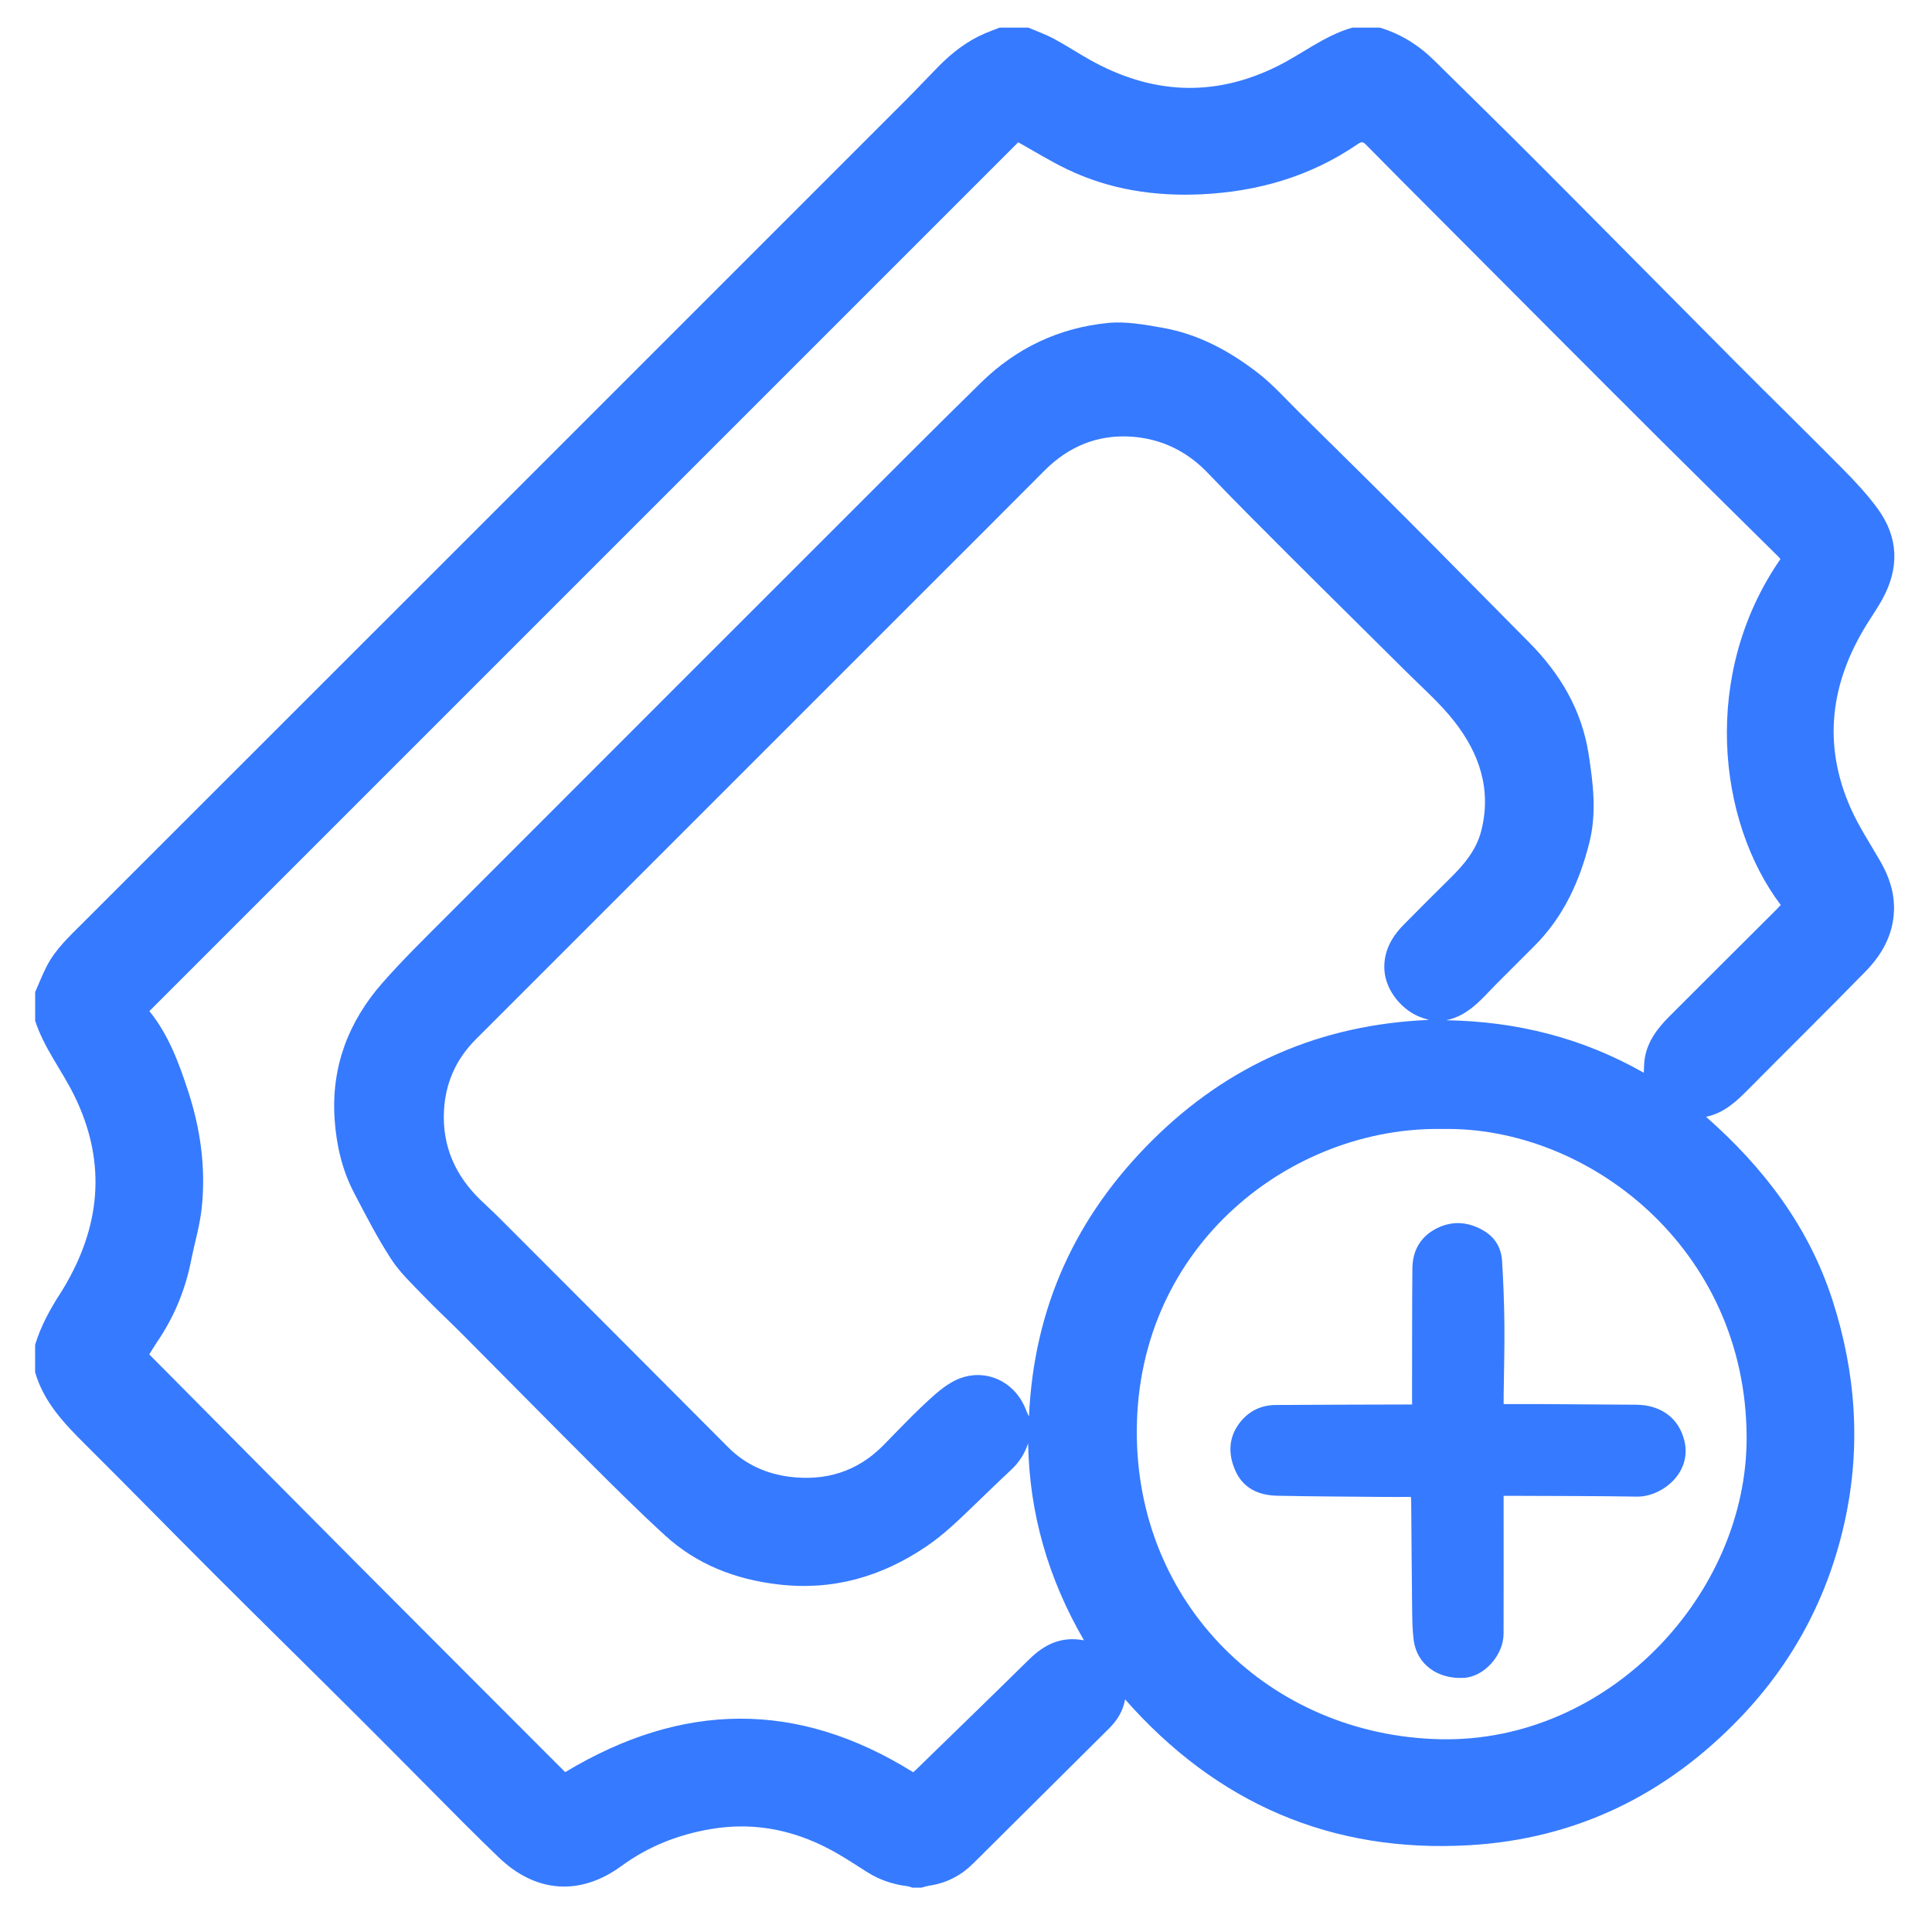 <?xml version="1.0" encoding="utf-8"?>
<!-- Generator: Adobe Illustrator 16.0.0, SVG Export Plug-In . SVG Version: 6.00 Build 0)  -->
<!DOCTYPE svg PUBLIC "-//W3C//DTD SVG 1.1//EN" "http://www.w3.org/Graphics/SVG/1.1/DTD/svg11.dtd">
<svg version="1.1" id="Layer_1" xmlns="http://www.w3.org/2000/svg" xmlns:xlink="http://www.w3.org/1999/xlink" x="0px" y="0px"
	 width="350px" height="350px" viewBox="0 0 350 350" enable-background="new 0 0 350 350" xml:space="preserve">
<g>
	<path fill="#367AFF" d="M6.37,184.916c0-1.729,0-3.458,0-5.188c0.694-1.567,1.313-3.174,2.097-4.695
		c1.59-3.085,4.11-5.406,6.532-7.827C64.74,117.501,114.46,67.774,164.18,18.045c1.971-1.971,3.876-4.008,5.831-5.996
		c2.471-2.512,5.217-4.645,8.488-6.028c0.856-0.362,1.731-0.682,2.599-1.021c1.729,0,3.459,0,5.188,0
		c1.534,0.659,3.125,1.215,4.592,2.001c2.211,1.185,4.313,2.569,6.499,3.799c11.068,6.225,22.357,6.931,33.874,1.271
		C235.877,9.798,239.945,6.439,245,5c1.65,0,3.301,0,4.952,0c3.834,1.149,7.108,3.216,9.942,6.022
		c6.312,6.247,12.674,12.441,18.939,18.729c11.932,11.964,23.794,23.995,35.713,35.969c6.43,6.459,12.957,12.822,19.361,19.307
		c2.229,2.257,4.418,4.604,6.275,7.162c3.762,5.168,3.914,10.695,0.868,16.287c-0.86,1.582-1.898,3.067-2.852,4.601
		c-6.581,10.621-8.075,21.739-2.927,33.338c1.484,3.352,3.551,6.451,5.384,9.646c1.595,2.779,2.578,5.709,2.455,8.958
		c-0.167,4.377-2.195,7.942-5.134,10.949c-6.997,7.171-14.14,14.199-21.188,21.315c-2.171,2.188-4.35,4.314-7.719,5.04
		c10.495,9.245,18.602,19.928,22.884,33.163c4.267,13.182,5.226,26.595,2.226,40.195c-2.987,13.551-9.269,25.396-18.84,35.41
		c-13.394,14.012-29.785,22.068-49.178,23.188c-24.959,1.438-45.732-7.563-62.34-26.418c-0.387,2.18-1.469,3.834-2.909,5.271
		c-8.19,8.146-16.39,16.285-24.584,24.43c-2.182,2.168-4.767,3.545-7.825,4.015c-0.528,0.081-1.042,0.255-1.563,0.385
		c-0.55,0-1.1,0-1.65,0c-0.33-0.093-0.654-0.229-0.99-0.271c-2.569-0.325-4.967-1.135-7.164-2.516
		c-1.729-1.085-3.43-2.218-5.19-3.246c-7.189-4.217-14.873-5.99-23.176-4.578c-5.891,1.004-11.31,3.125-16.167,6.678
		c-7.489,5.479-15.513,4.91-22.209-1.504c-2.242-2.146-4.458-4.32-6.648-6.52c-6.268-6.289-12.491-12.622-18.78-18.89
		c-8.709-8.681-17.485-17.288-26.185-25.979c-7.786-7.771-15.469-15.646-23.272-23.4c-3.866-3.844-7.589-7.729-9.147-13.151
		c0-1.647,0-3.303,0-4.953c1.042-3.438,2.757-6.551,4.707-9.547c0.385-0.592,0.733-1.207,1.081-1.819
		c6.269-11.065,6.961-22.351,1.272-33.857C11.181,193.854,7.946,189.818,6.37,184.916z M184.462,25.776
		C131.963,78.275,79.56,130.678,27.059,183.18c3.419,4.176,5.332,9.299,7.042,14.551c2.244,6.896,3.209,13.936,2.439,21.127
		c-0.344,3.22-1.298,6.369-1.932,9.558c-1.055,5.31-3.078,10.196-6.132,14.668c-0.547,0.801-1.035,1.646-1.436,2.278
		c12.658,12.75,25.18,25.396,37.736,38.005c12.576,12.631,25.186,25.227,37.617,37.675c21.121-12.725,42.005-13.114,63.048,0.021
		c0.079-0.072,0.285-0.246,0.478-0.435c6.837-6.661,13.703-13.295,20.499-19.996c2.734-2.694,5.794-4.261,9.955-3.47
		c-6.457-11.122-9.891-22.936-10.117-35.684c-0.645,1.934-1.677,3.498-3.119,4.838c-2.215,2.06-4.378,4.173-6.559,6.27
		c-2.771,2.666-5.494,5.348-8.714,7.535c-8.189,5.563-17.067,8.089-26.964,6.904c-7.698-0.92-14.646-3.59-20.401-8.851
		c-4.492-4.104-8.816-8.397-13.124-12.698c-7.953-7.938-15.834-15.949-23.758-23.914c-2.271-2.28-4.647-4.461-6.874-6.785
		c-2.058-2.146-4.288-4.229-5.891-6.696c-2.494-3.839-4.6-7.938-6.723-12.011c-2.173-4.16-3.2-8.682-3.511-13.346
		c-0.632-9.441,2.498-17.646,8.66-24.66c3.599-4.097,7.507-7.928,11.366-11.791c27.967-27.998,55.953-55.976,83.94-83.952
		c4.363-4.361,8.746-8.702,13.15-13.019c6.4-6.273,14.138-9.923,22.994-10.794c3.254-0.321,6.656,0.305,9.928,0.882
		c6.477,1.144,12.147,4.232,17.277,8.211c2.678,2.081,4.971,4.664,7.397,7.06c6.541,6.454,13.09,12.901,19.585,19.404
		c7.381,7.395,14.689,14.861,22.059,22.272c5.654,5.69,9.588,12.276,10.826,20.32c0.824,5.333,1.479,10.635,0.124,16.004
		c-1.774,7.059-4.712,13.462-9.922,18.678c-2.248,2.251-4.498,4.498-6.747,6.748c-2.725,2.725-5.122,5.893-9.255,6.739
		c12.726,0.214,24.665,3.178,35.791,9.519c0.055-0.933,0.04-1.717,0.151-2.479c0.471-3.151,2.3-5.55,4.459-7.716
		c6.438-6.452,12.904-12.877,19.358-19.316c0.294-0.292,0.572-0.602,0.839-0.885c-11.448-15.153-14.462-41.883-0.053-62.667
		c-0.118-0.138-0.23-0.296-0.37-0.431c-6.979-6.907-13.979-13.799-20.94-20.722c-6.52-6.481-13.01-12.99-19.502-19.496
		c-7.219-7.229-14.426-14.469-21.639-21.705c-4.24-4.256-8.494-8.499-12.703-12.786c-0.604-0.619-0.992-0.331-1.492,0.012
		c-8.51,5.805-18.002,8.556-28.211,9.043c-8.487,0.405-16.697-0.841-24.402-4.548C190.186,29.156,187.244,27.325,184.462,25.776z
		 M258.857,184.766c-0.365-0.115-0.732-0.219-1.094-0.339c-3.703-1.216-6.734-4.94-6.965-8.692c-0.197-3.283,1.245-5.935,3.48-8.199
		c2.813-2.854,5.65-5.686,8.503-8.504c2.456-2.429,4.663-5.031,5.546-8.464c1.931-7.503-0.328-14.106-4.898-19.925
		c-2.56-3.252-5.729-6.027-8.68-8.965c-6.982-6.959-14.02-13.871-20.994-20.838c-5.027-5.025-10.063-10.051-14.979-15.186
		c-3.775-3.942-8.396-6.156-13.709-6.541c-6.142-0.443-11.465,1.729-15.854,6.146c-7.394,7.444-14.829,14.844-22.248,22.263
		c-16.422,16.422-32.844,32.844-49.266,49.266c-10.504,10.505-21.005,21.012-31.514,31.511c-3.58,3.576-5.497,7.914-5.756,12.933
		c-0.333,6.433,2.082,11.791,6.686,16.219c1.076,1.035,2.185,2.035,3.239,3.091c13.86,13.873,27.726,27.741,41.558,41.644
		c3.102,3.116,6.91,4.813,11.136,5.347c6.458,0.813,12.222-0.905,16.907-5.632c2.353-2.371,4.631-4.814,7.059-7.106
		c1.674-1.581,3.388-3.224,5.357-4.364c5.248-3.048,11.429-0.619,13.538,5.102c0.096,0.259,0.23,0.502,0.498,1.076
		c0.9-19.854,8.533-36.307,22.322-50.01C222.6,192.807,239.285,185.596,258.857,184.766z M261.286,204.527
		c-27.05-0.485-55.085,20.736-55.343,54.432c-0.244,31.698,24.223,55.441,54.949,56.12c30.506,0.674,55.649-26.29,55.527-54.774
		C316.274,226.068,287.648,204,261.286,204.527z"/>
	<path fill="#367AFF" d="M255.602,271.182c-1.938,0-3.777,0.014-5.617-0.004c-6.207-0.058-12.414-0.084-18.614-0.212
		c-3.371-0.071-6.192-1.358-7.606-4.604c-1.32-3.027-1.216-6.078,0.94-8.766c1.604-1.998,3.79-3.05,6.366-3.068
		c7.736-0.057,15.477-0.063,23.215-0.088c0.467-0.004,0.934,0,1.523,0c0-0.989,0-1.916,0-2.842c0.016-7.266-0.008-14.531,0.058-21.8
		c0.028-3.298,1.522-5.858,4.502-7.319c2.938-1.44,5.899-1.1,8.646,0.615c1.918,1.198,2.955,3.086,3.096,5.301
		c0.242,3.877,0.387,7.766,0.424,11.647c0.043,4.239-0.084,8.481-0.135,12.722c-0.006,0.461,0,0.922,0,1.596
		c2.313,0,4.502-0.01,6.688,0.002c5.771,0.033,11.548,0.07,17.322,0.117c4.621,0.041,7.79,2.557,8.74,6.563
		c1.399,5.899-4.207,10.149-8.594,10.083c-7.58-0.122-15.162-0.104-22.746-0.143c-0.429-0.002-0.854,0-1.416,0
		c0,0.863,0,1.67,0,2.477c0,7.506,0.021,15.012-0.008,22.518c-0.013,3.892-3.521,7.76-7.154,7.979
		c-4.803,0.289-8.557-2.451-9.125-6.813c-0.254-1.938-0.263-3.914-0.287-5.875c-0.076-6.4-0.112-12.805-0.17-19.207
		C255.646,271.825,255.625,271.593,255.602,271.182z"/>
</g>
</svg>
